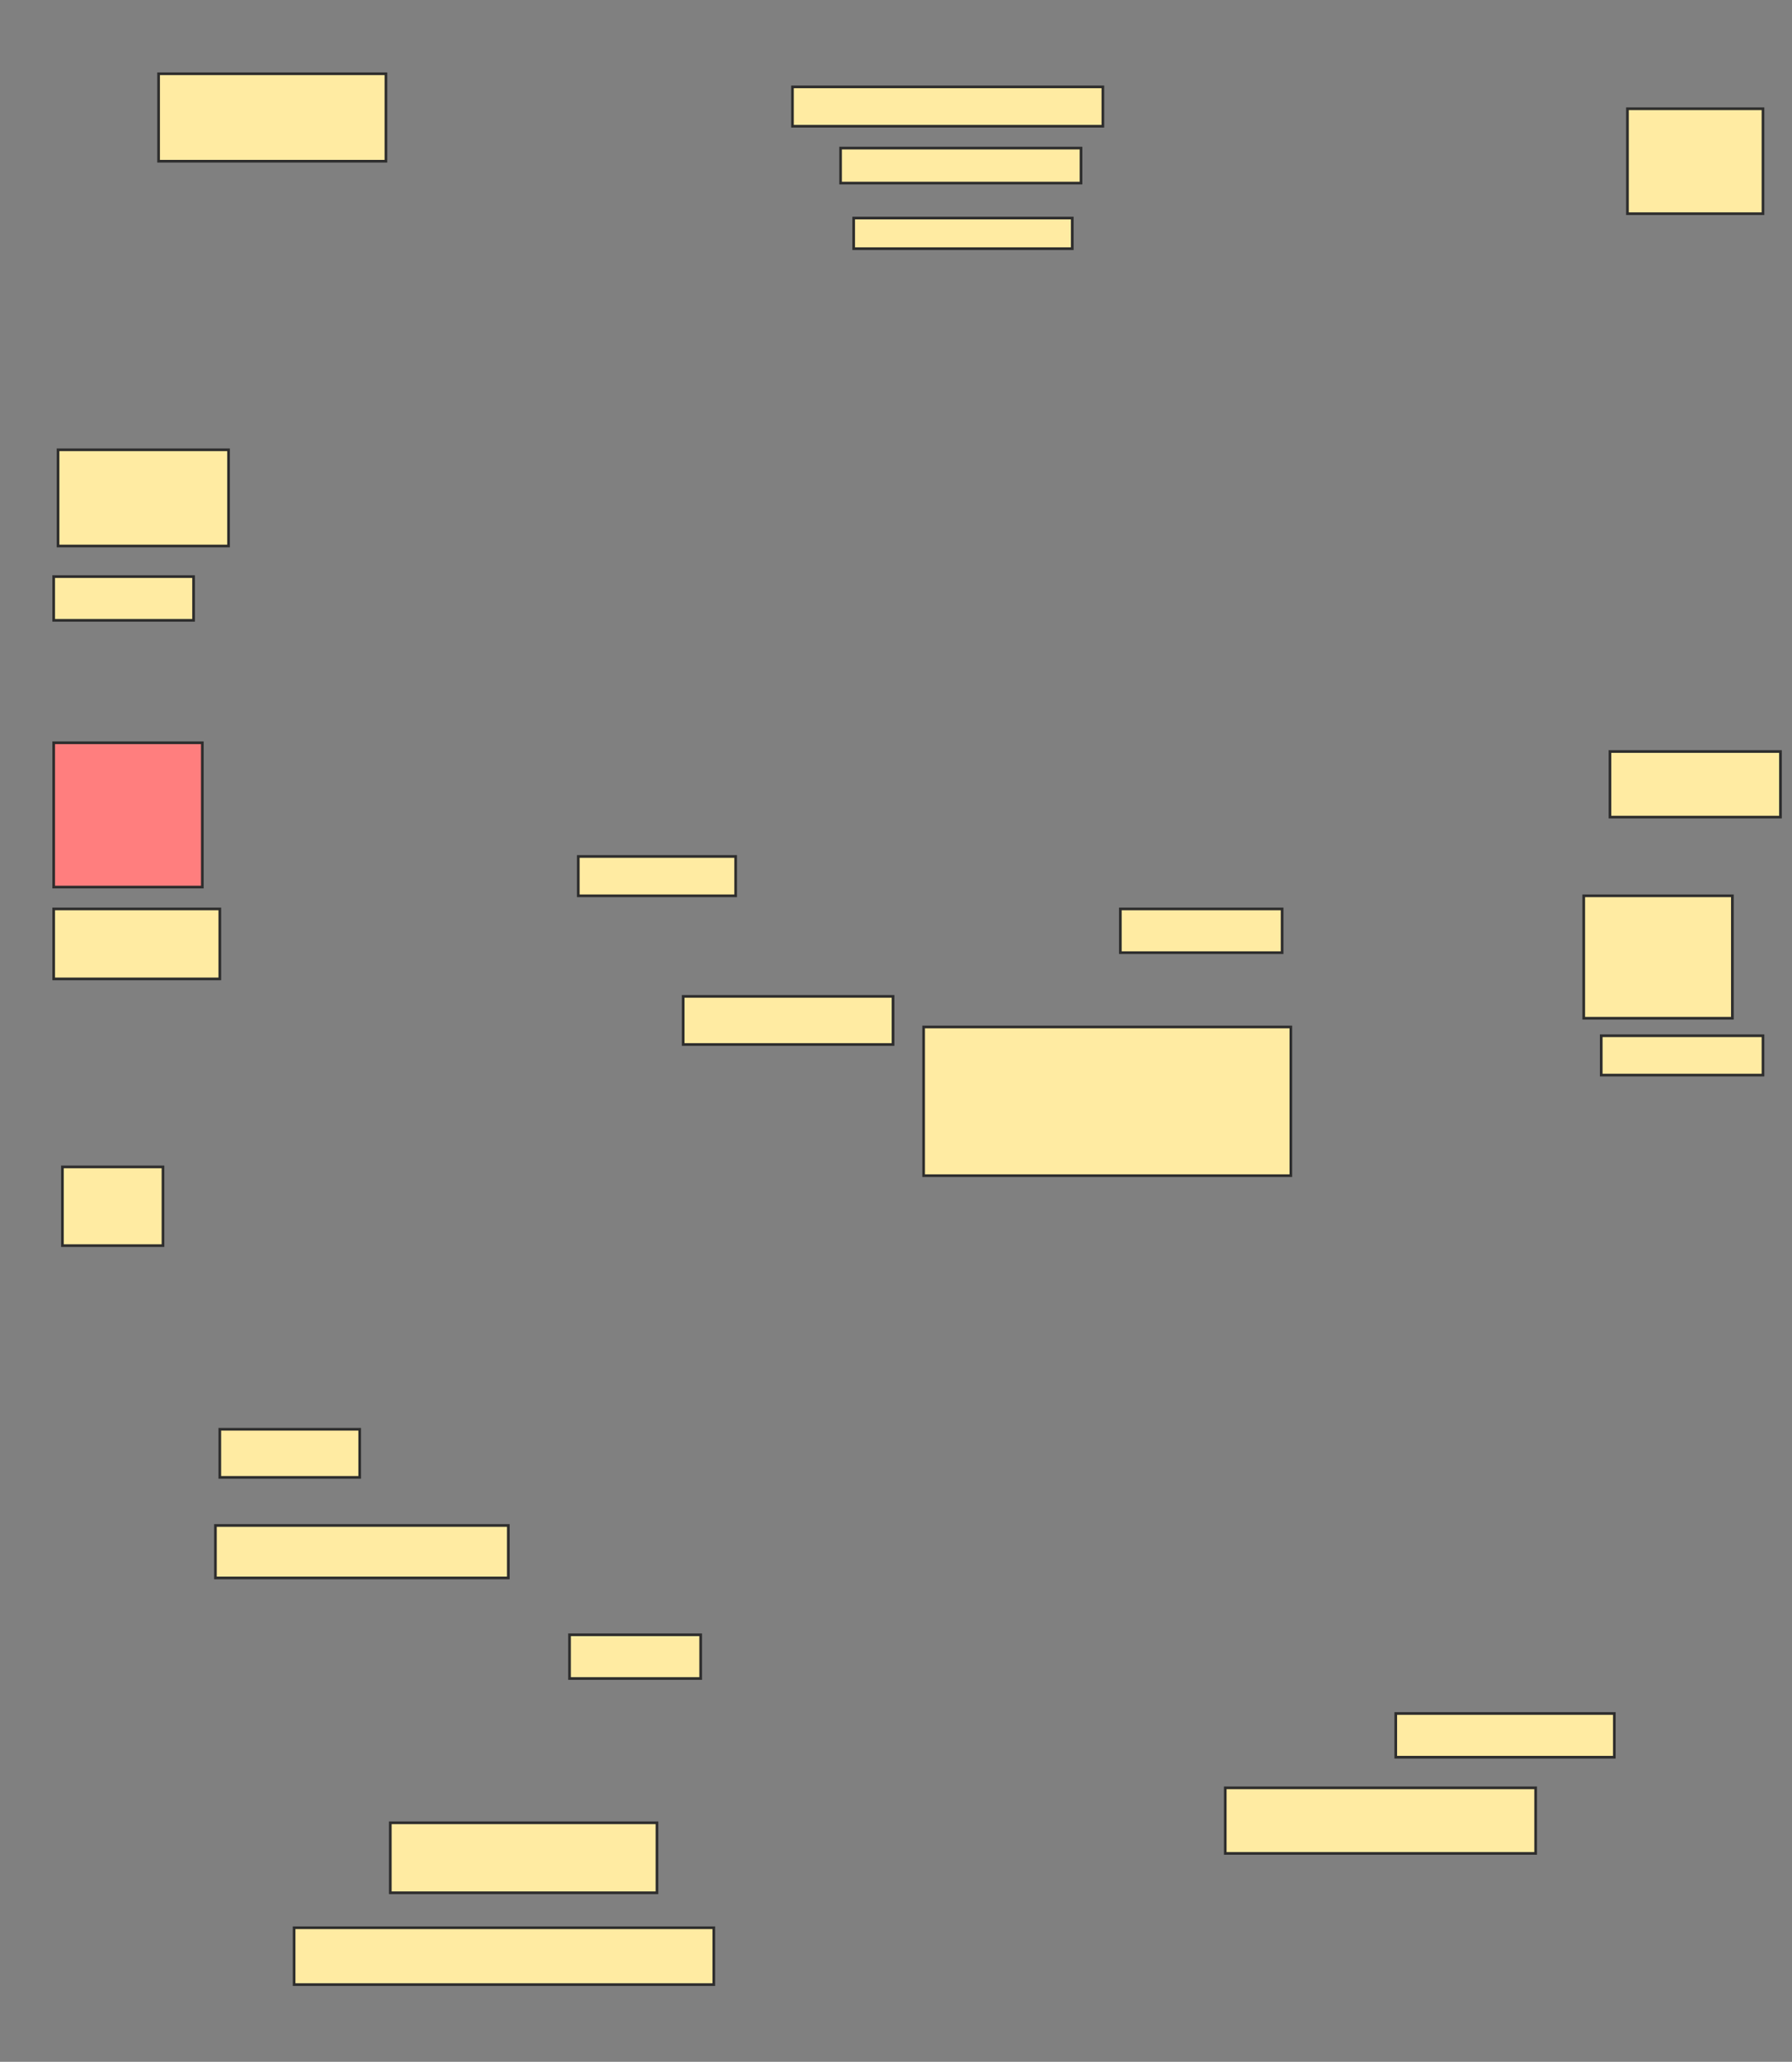 <svg xmlns="http://www.w3.org/2000/svg" width="672" height="773">
 <rect width="100%" height="100%" fill="#808080" stroke="none"/>
 <!-- Created with Image Occlusion Enhanced -->
 <g>
  <title>Labels</title>
 </g>
 <g>
  <title>Masks</title>
  <rect id="33cc32c74b764ebabf5c264fba04976e-ao-1" height="26.23" width="100" y="683.393" x="146.361" stroke="#2D2D2D" fill="#FFEBA2"/>
  <rect id="33cc32c74b764ebabf5c264fba04976e-ao-2" height="24.59" width="116.393" y="670.279" x="459.475" stroke="#2D2D2D" fill="#FFEBA2"/>
  <rect id="33cc32c74b764ebabf5c264fba04976e-ao-3" height="16.393" width="81.967" y="642.41" x="523.41" stroke="#2D2D2D" fill="#FFEBA2"/>
  <rect id="33cc32c74b764ebabf5c264fba04976e-ao-4" height="21.311" width="157.377" y="722.738" x="110.295" stroke="#2D2D2D" fill="#FFEBA2"/>
  <rect id="33cc32c74b764ebabf5c264fba04976e-ao-5" height="16.393" width="49.18" y="612.902" x="213.574" stroke="#2D2D2D" fill="#FFEBA2"/>
  <rect id="33cc32c74b764ebabf5c264fba04976e-ao-6" height="19.672" width="109.836" y="571.918" x="80.787" stroke="#2D2D2D" fill="#FFEBA2"/>
  <rect id="33cc32c74b764ebabf5c264fba04976e-ao-7" height="18.033" width="52.459" y="535.852" x="82.426" stroke="#2D2D2D" fill="#FFEBA2"/>
  <rect id="33cc32c74b764ebabf5c264fba04976e-ao-8" height="29.508" width="37.705" y="437.492" x="23.41" stroke="#2D2D2D" fill="#FFEBA2"/>
  <rect id="33cc32c74b764ebabf5c264fba04976e-ao-9" height="14.754" width="59.016" y="321.098" x="216.852" stroke="#2D2D2D" fill="#FFEBA2"/>
  <rect id="33cc32c74b764ebabf5c264fba04976e-ao-10" height="18.033" width="78.689" y="373.557" x="256.197" stroke="#2D2D2D" fill="#FFEBA2"/>
  <rect id="33cc32c74b764ebabf5c264fba04976e-ao-11" height="26.23" width="62.295" y="340.77" x="20.131" stroke="#2D2D2D" fill="#FFEBA2"/>
  <rect id="33cc32c74b764ebabf5c264fba04976e-ao-12" height="54.098" width="55.738" y="278.475" x="20.131" stroke="#2D2D2D" fill="#FF7E7E" class="qshape"/>
  <rect id="33cc32c74b764ebabf5c264fba04976e-ao-13" height="16.393" width="52.459" y="216.18" x="20.131" stroke="#2D2D2D" fill="#FFEBA2"/>
  <rect id="33cc32c74b764ebabf5c264fba04976e-ao-14" height="36.066" width="63.934" y="168.639" x="21.77" stroke="#2D2D2D" fill="#FFEBA2"/>
  <rect id="33cc32c74b764ebabf5c264fba04976e-ao-15" height="32.787" width="85.246" y="27.656" x="59.475" stroke="#2D2D2D" fill="#FFEBA2"/>
  <rect id="33cc32c74b764ebabf5c264fba04976e-ao-16" height="14.754" width="116.393" y="32.574" x="297.18" stroke="#2D2D2D" fill="#FFEBA2"/>
  <rect id="33cc32c74b764ebabf5c264fba04976e-ao-17" height="13.115" width="90.164" y="55.525" x="315.213" stroke="#2D2D2D" fill="#FFEBA2"/>
  <rect id="33cc32c74b764ebabf5c264fba04976e-ao-18" height="11.475" width="81.967" y="81.754" x="320.131" stroke="#2D2D2D" fill="#FFEBA2"/>
  <rect id="33cc32c74b764ebabf5c264fba04976e-ao-19" height="39.344" width="50.82" y="40.77" x="610.295" stroke="#2D2D2D" fill="#FFEBA2"/>
  <rect id="33cc32c74b764ebabf5c264fba04976e-ao-20" height="24.59" width="63.934" y="281.754" x="603.738" stroke="#2D2D2D" fill="#FFEBA2"/>
  <rect id="33cc32c74b764ebabf5c264fba04976e-ao-21" height="16.393" width="60.656" y="340.77" x="420.131" stroke="#2D2D2D" fill="#FFEBA2"/>
  <rect id="33cc32c74b764ebabf5c264fba04976e-ao-22" height="14.754" width="60.656" y="388.311" x="600.459" stroke="#2D2D2D" fill="#FFEBA2"/>
  <rect id="33cc32c74b764ebabf5c264fba04976e-ao-23" height="45.902" width="55.738" y="335.852" x="593.902" stroke="#2D2D2D" fill="#FFEBA2"/>
  <rect id="33cc32c74b764ebabf5c264fba04976e-ao-24" height="55.738" width="137.705" y="385.033" x="346.361" stroke="#2D2D2D" fill="#FFEBA2"/>
 </g>
</svg>